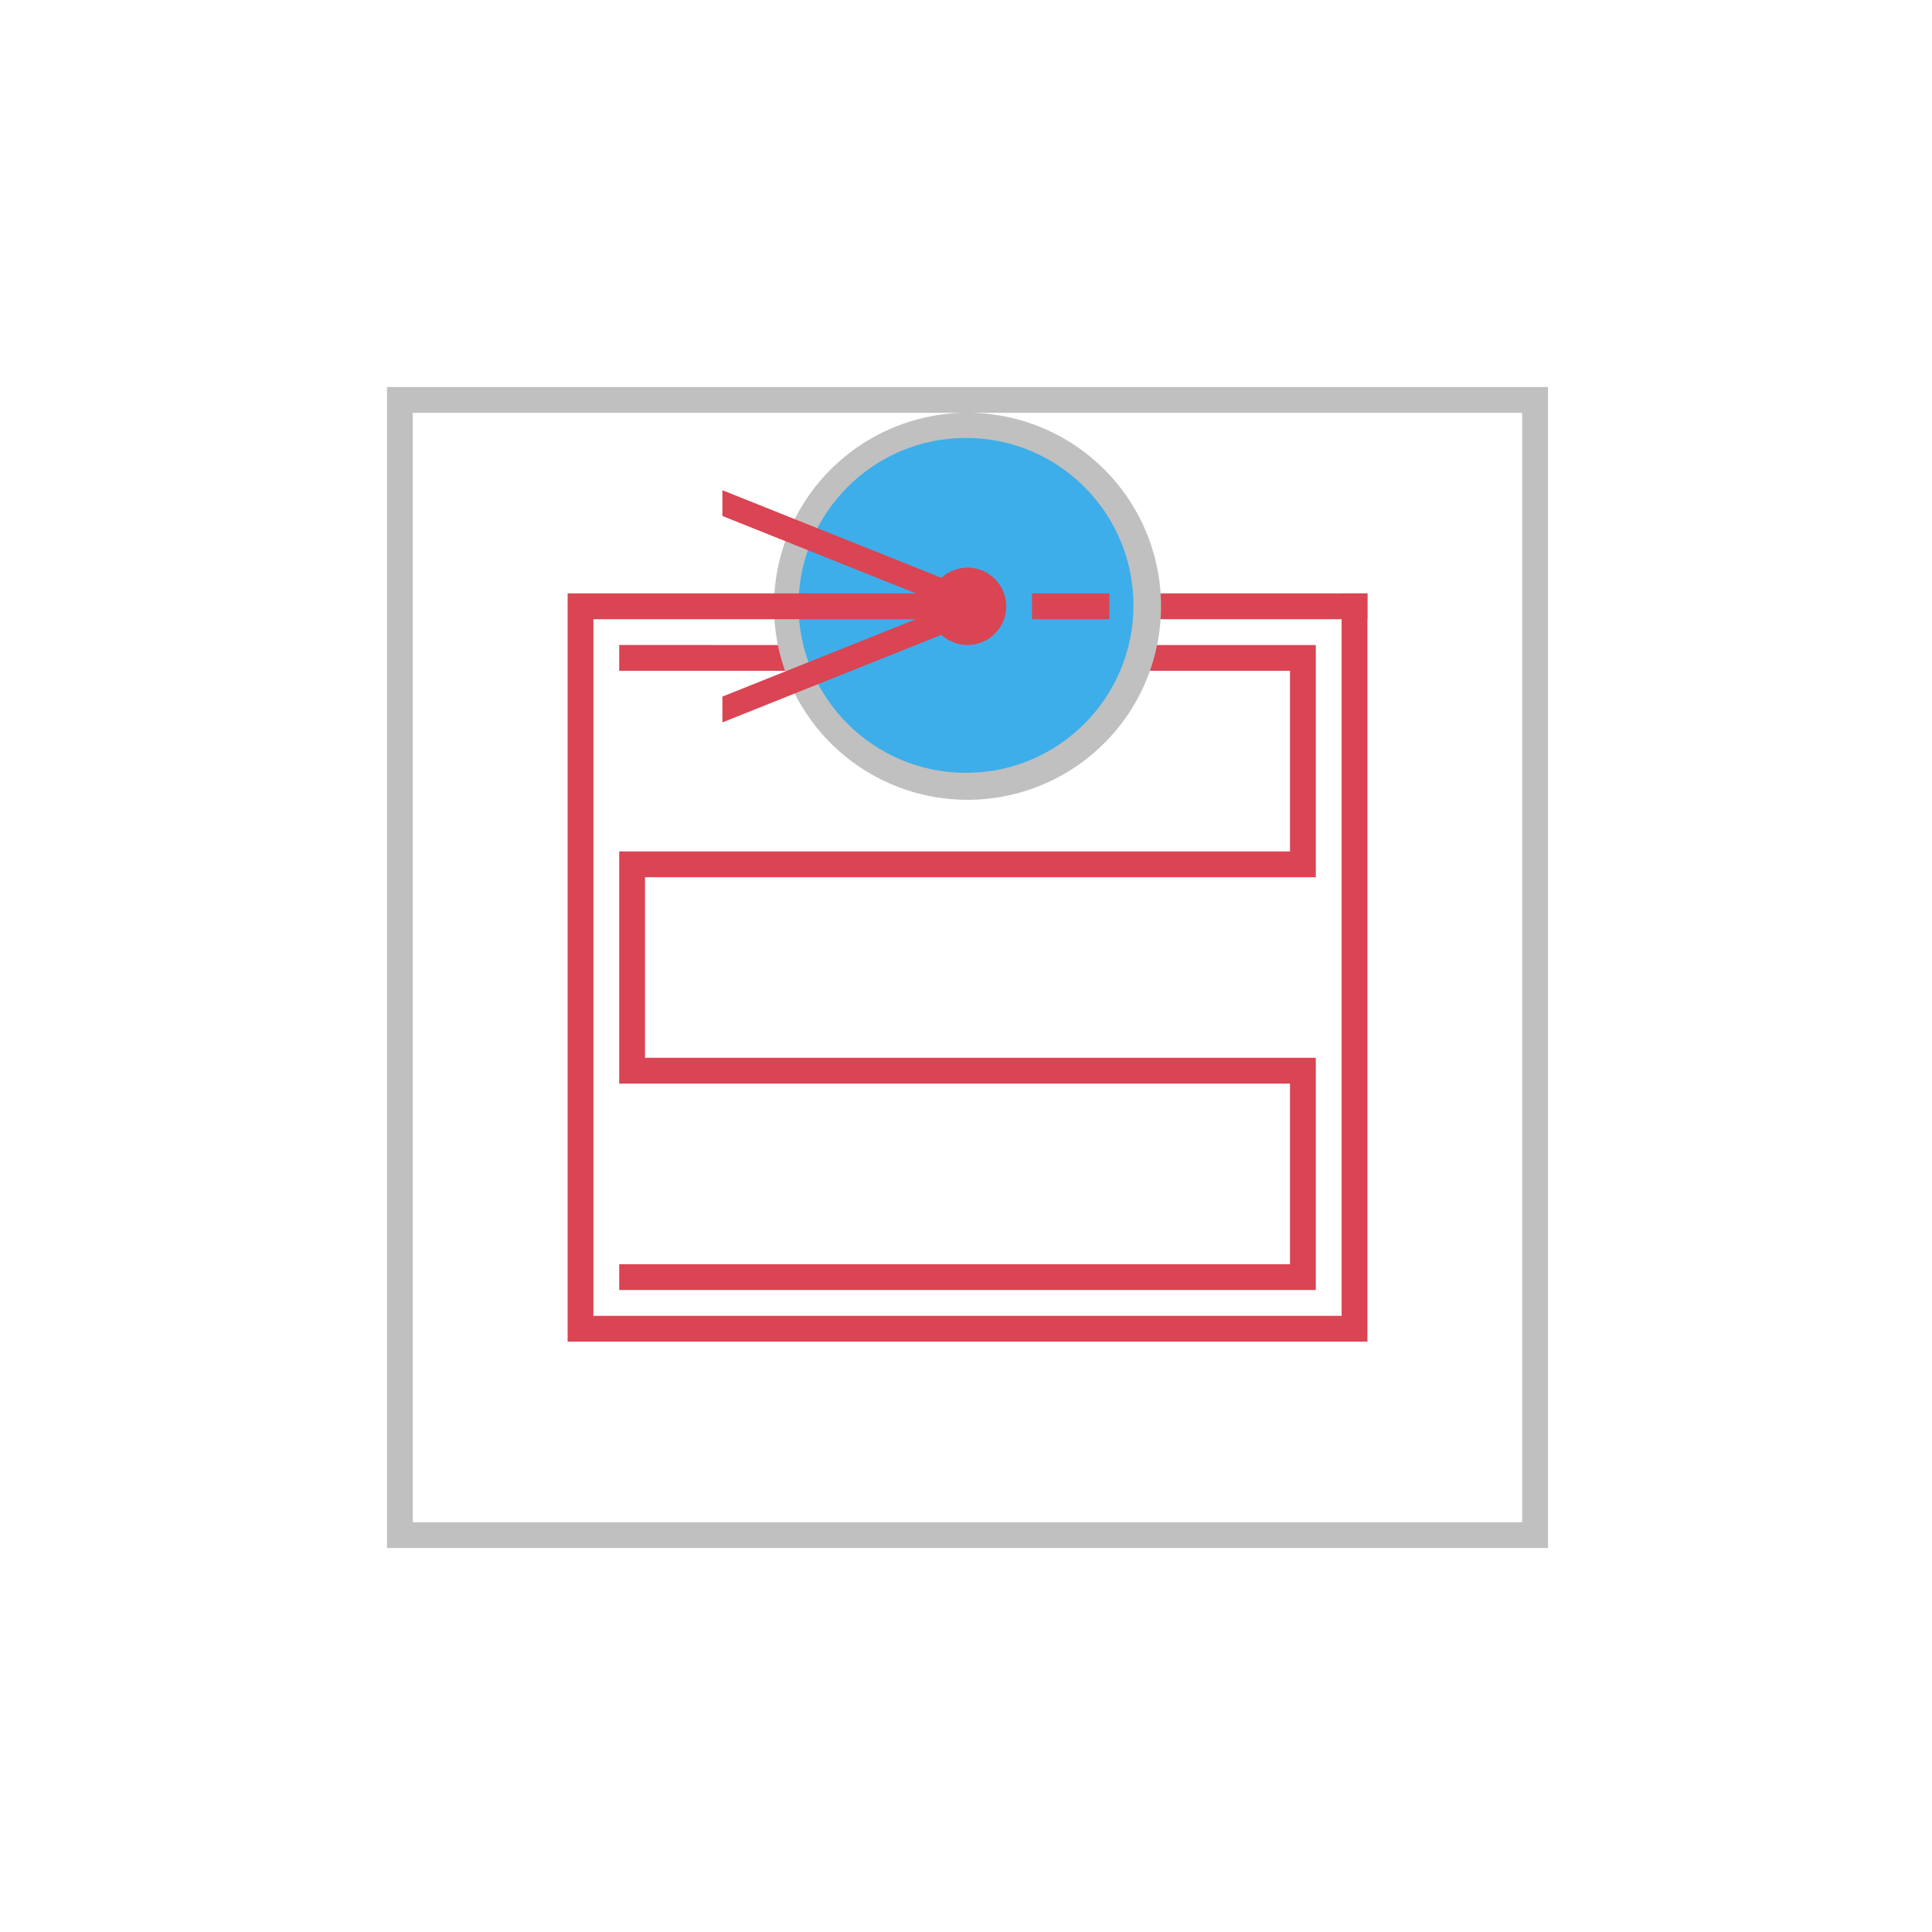 <svg height="75" viewBox="0 0 19.844 19.844" width="75" xmlns="http://www.w3.org/2000/svg"><g transform="translate(0 -277.156)"><path d="m37 23v1h16v-1zm-13 2v1h26v7h-26v9h26v7h-26v1h27v-9h-26v-7h26v-9z" fill="#da4453" transform="matrix(.265 0 0 .265 0 277.156)"/><path d="m15 15v45h45v-45zm1 1h21.465a7.5 7.5 0 0 0 -7.465 7.5 7.5 7.5 0 0 0 7.5 7.5 7.5 7.5 0 0 0 7.5-7.5 7.5 7.5 0 0 0 -7.5-7.5h21.5v43h-43z" fill="#c0c0c0" stroke-width=".989" transform="matrix(.265 0 0 .265 0 277.156)"/><circle cx="9.922" cy="283.374" fill="#3daee9" r="1.72" stroke-width=".265"/><path d="m28 19v1l7.5 3h-13.5v29h31v-29h-1v28h-29v-27h12.5l-7.5 3v1l8.488-3.395c.276.253.637.394 1.012.395.828 0 1.5-.672 1.5-1.5s-.672-1.5-1.5-1.5c-.375.001-.736.141-1.012.395zm12 4v1h3v-1z" fill="#da4453" transform="matrix(.265 0 0 .265 0 277.156)"/></g></svg>